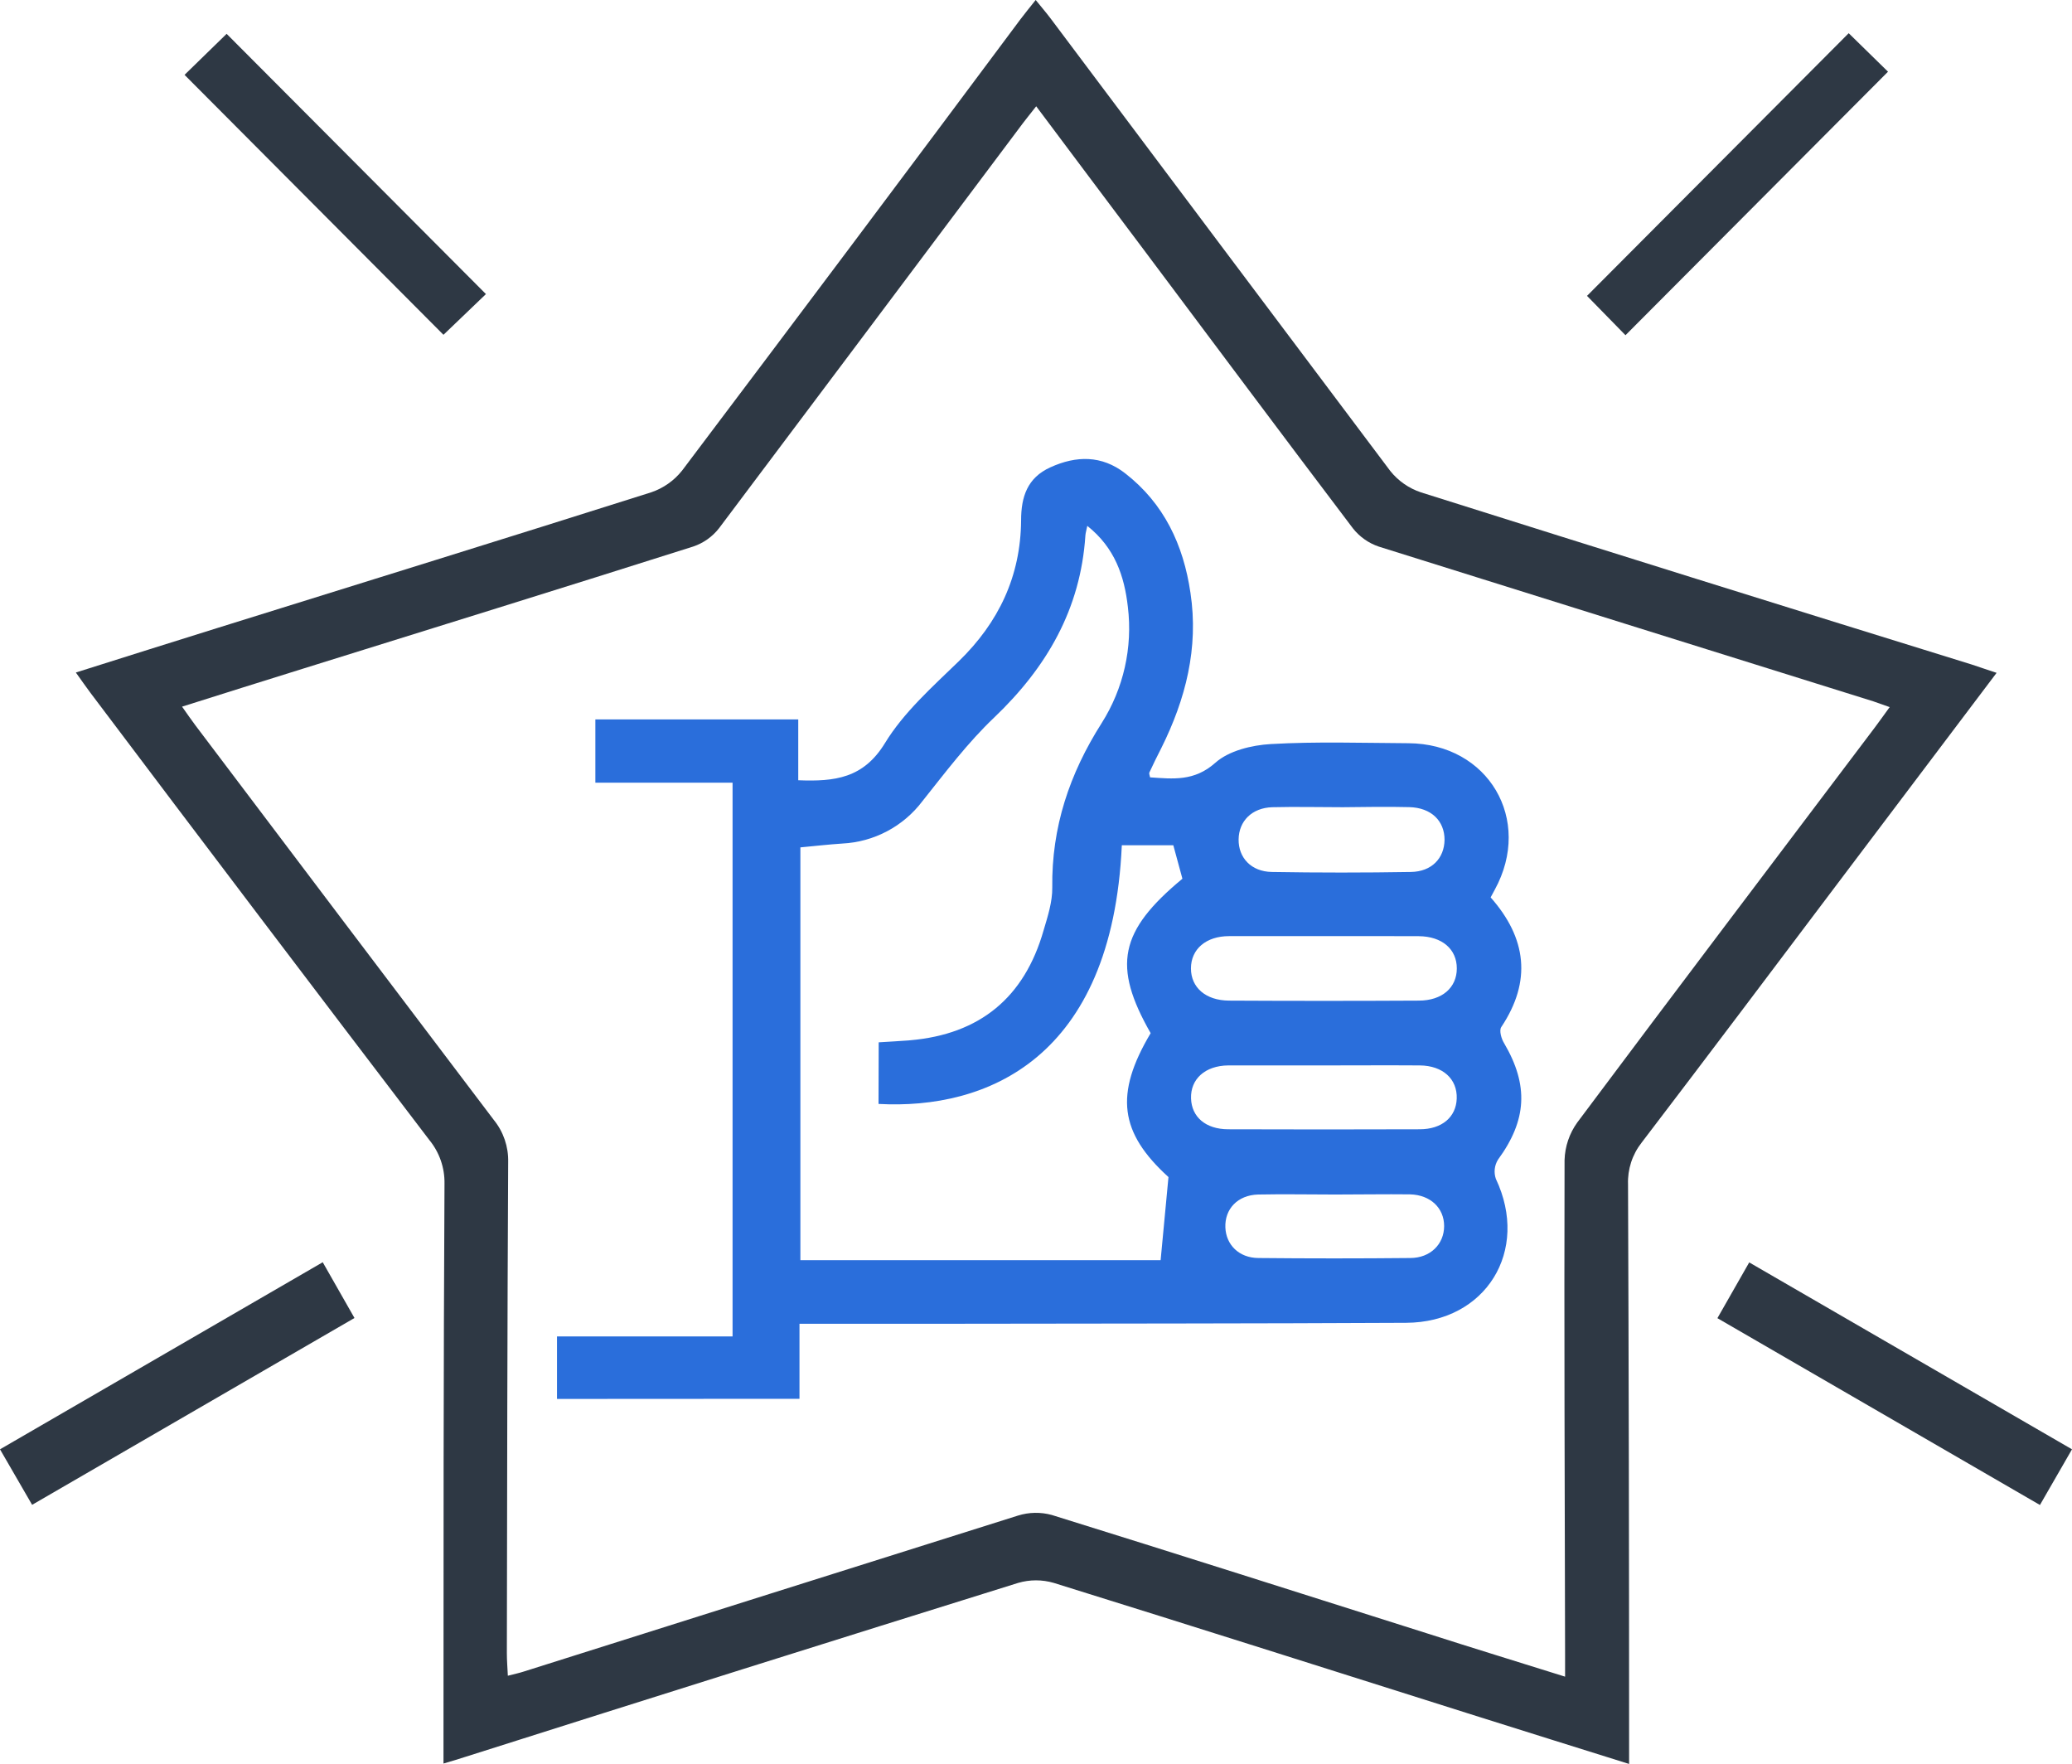 <svg width="74" height="63" viewBox="0 0 74 63" fill="none" xmlns="http://www.w3.org/2000/svg">
<path d="M2.709 24.014C4.444 23.467 6.117 22.937 7.791 22.416C12.947 20.807 18.108 19.211 23.256 17.58C23.691 17.433 24.073 17.164 24.359 16.805C28.4 11.449 32.426 6.081 36.436 0.7C36.597 0.485 36.768 0.278 36.989 0C37.19 0.248 37.362 0.448 37.519 0.656C41.56 6.044 45.604 11.43 49.65 16.814C49.935 17.172 50.319 17.44 50.754 17.583C57.298 19.648 63.851 21.696 70.413 23.727C70.69 23.815 70.964 23.917 71.307 24.026L65.735 31.407C63.37 34.543 61.012 37.679 58.629 40.801C58.296 41.225 58.124 41.754 58.144 42.294C58.17 48.889 58.182 55.484 58.182 62.078V62.987C56.34 62.409 54.574 61.859 52.81 61.302C47.754 59.705 42.7 58.097 37.638 56.523C37.221 56.4 36.777 56.4 36.36 56.523C29.784 58.574 23.213 60.641 16.648 62.725C16.413 62.8 16.177 62.875 15.839 62.972C15.839 62.651 15.839 62.389 15.839 62.129C15.839 55.509 15.839 48.889 15.875 42.266C15.885 41.7 15.694 41.149 15.336 40.711C11.288 35.402 7.252 30.078 3.229 24.738C3.068 24.525 2.916 24.302 2.709 24.014ZM55.896 59.87V59.115C55.883 53.218 55.861 47.317 55.877 41.423C55.891 40.94 56.05 40.471 56.333 40.079C59.858 35.363 63.416 30.67 66.964 25.969C67.134 25.743 67.296 25.513 67.488 25.249C67.231 25.158 67.07 25.1 66.906 25.044C61.017 23.205 55.129 21.363 49.243 19.518C48.878 19.395 48.556 19.168 48.317 18.864C45.81 15.556 43.33 12.229 40.842 8.909C39.58 7.224 38.31 5.541 37.007 3.795C36.762 4.109 36.56 4.355 36.377 4.607C32.815 9.36 29.25 14.11 25.683 18.858C25.446 19.163 25.125 19.392 24.759 19.515C20.13 20.984 15.491 22.42 10.856 23.866C9.422 24.314 7.987 24.762 6.502 25.233C6.696 25.504 6.833 25.709 6.982 25.905C10.531 30.605 14.083 35.302 17.64 39.996C17.981 40.417 18.161 40.947 18.149 41.489C18.118 47.336 18.112 53.185 18.102 59.032C18.102 59.29 18.124 59.548 18.137 59.837C18.376 59.776 18.544 59.74 18.708 59.687C24.59 57.828 30.473 55.971 36.357 54.118C36.748 53.996 37.166 53.988 37.562 54.096C42.03 55.485 46.498 56.91 50.959 58.322C52.583 58.844 54.213 59.342 55.896 59.87Z" fill="#2E3844"/>
<path d="M15.838 11.955C12.755 8.861 9.657 5.753 6.591 2.673C7.085 2.189 7.608 1.682 8.094 1.208L17.355 10.501C16.878 10.956 16.364 11.451 15.838 11.955Z" fill="#2E3844"/>
<path d="M74 51.752C73.595 52.458 73.238 53.076 72.855 53.74L61.336 47.069L62.472 45.078L74 51.752Z" fill="#2E3844"/>
<path d="M11.526 45.072L12.66 47.063L1.147 53.734L0 51.752L11.526 45.072Z" fill="#2E3844"/>
<path d="M58.053 11.97L56.679 10.565L66.025 1.186L67.429 2.56L58.053 11.97Z" fill="#2E3844"/>
<path d="M19.893 49.953V47.721H26.163V27.949H21.263V25.688H28.509V27.861C29.818 27.913 30.837 27.792 31.607 26.533C32.278 25.433 33.3 24.527 34.241 23.613C35.671 22.223 36.453 20.573 36.468 18.578C36.468 17.741 36.691 17.06 37.511 16.688C38.44 16.265 39.348 16.254 40.179 16.897C41.571 17.976 42.265 19.454 42.516 21.166C42.814 23.136 42.346 24.965 41.474 26.715C41.325 27.004 41.185 27.292 41.049 27.585C41.031 27.621 41.061 27.679 41.075 27.758C41.895 27.812 42.652 27.907 43.404 27.238C43.886 26.807 44.703 26.608 45.383 26.569C47.022 26.475 48.66 26.53 50.298 26.539C53.155 26.554 54.753 29.268 53.386 31.767C53.34 31.852 53.294 31.937 53.237 32.044C54.519 33.493 54.713 35.031 53.617 36.674C53.536 36.795 53.617 37.089 53.719 37.252C54.603 38.758 54.531 40.002 53.499 41.41C53.437 41.511 53.397 41.625 53.384 41.743C53.371 41.861 53.384 41.98 53.423 42.093C54.64 44.661 53.072 47.22 50.216 47.235C44.756 47.263 39.296 47.26 33.833 47.269C32.098 47.269 30.363 47.269 28.553 47.269V49.948L19.893 49.953ZM31.382 37.219C31.815 37.191 32.161 37.176 32.505 37.146C34.992 36.931 36.586 35.623 37.271 33.221C37.42 32.721 37.588 32.201 37.581 31.692C37.554 29.54 38.193 27.634 39.344 25.822C40.126 24.589 40.457 23.122 40.281 21.672C40.156 20.564 39.812 19.557 38.832 18.778C38.799 18.945 38.77 19.032 38.764 19.12C38.593 21.747 37.387 23.827 35.51 25.618C34.566 26.514 33.765 27.577 32.946 28.605C32.609 29.052 32.178 29.419 31.684 29.681C31.19 29.943 30.644 30.093 30.086 30.121C29.576 30.155 29.07 30.213 28.585 30.258V44.997H41.451C41.55 43.952 41.636 43.036 41.731 42.031C39.989 40.448 39.795 39.079 41.095 36.892C39.724 34.491 39.975 33.246 42.229 31.377C42.123 30.984 42.013 30.581 41.904 30.182H40.065C39.719 37.823 35.22 39.63 31.376 39.419L31.382 37.219ZM47.325 33.427C46.185 33.427 45.044 33.427 43.9 33.427C43.07 33.427 42.536 33.893 42.534 34.577C42.533 35.261 43.06 35.726 43.898 35.73C46.155 35.742 48.412 35.742 50.668 35.73C51.509 35.73 52.029 35.263 52.029 34.58C52.029 33.898 51.511 33.436 50.669 33.429C49.557 33.421 48.441 33.429 47.325 33.427ZM47.29 38.044C46.15 38.044 45.01 38.044 43.864 38.044C43.039 38.053 42.515 38.532 42.537 39.221C42.558 39.887 43.061 40.321 43.86 40.324C46.144 40.332 48.424 40.332 50.702 40.324C51.499 40.324 52.004 39.888 52.026 39.227C52.05 38.529 51.53 38.051 50.706 38.044C49.572 38.036 48.431 38.044 47.29 38.044ZM47.68 42.654C46.763 42.654 45.845 42.635 44.929 42.654C44.202 42.675 43.738 43.171 43.763 43.828C43.787 44.451 44.251 44.915 44.938 44.921C46.747 44.939 48.556 44.939 50.365 44.921C51.086 44.921 51.576 44.424 51.576 43.78C51.576 43.136 51.088 42.666 50.356 42.648C49.464 42.638 48.572 42.654 47.68 42.654ZM47.959 28.824C47.118 28.824 46.277 28.803 45.437 28.824C44.71 28.847 44.245 29.32 44.236 29.973C44.228 30.625 44.683 31.124 45.421 31.136C47.077 31.164 48.733 31.164 50.391 31.136C51.135 31.123 51.582 30.645 51.591 29.988C51.591 29.307 51.111 28.841 50.333 28.821C49.554 28.802 48.754 28.815 47.959 28.824Z" fill="#2A6EDB"/>
</svg>
